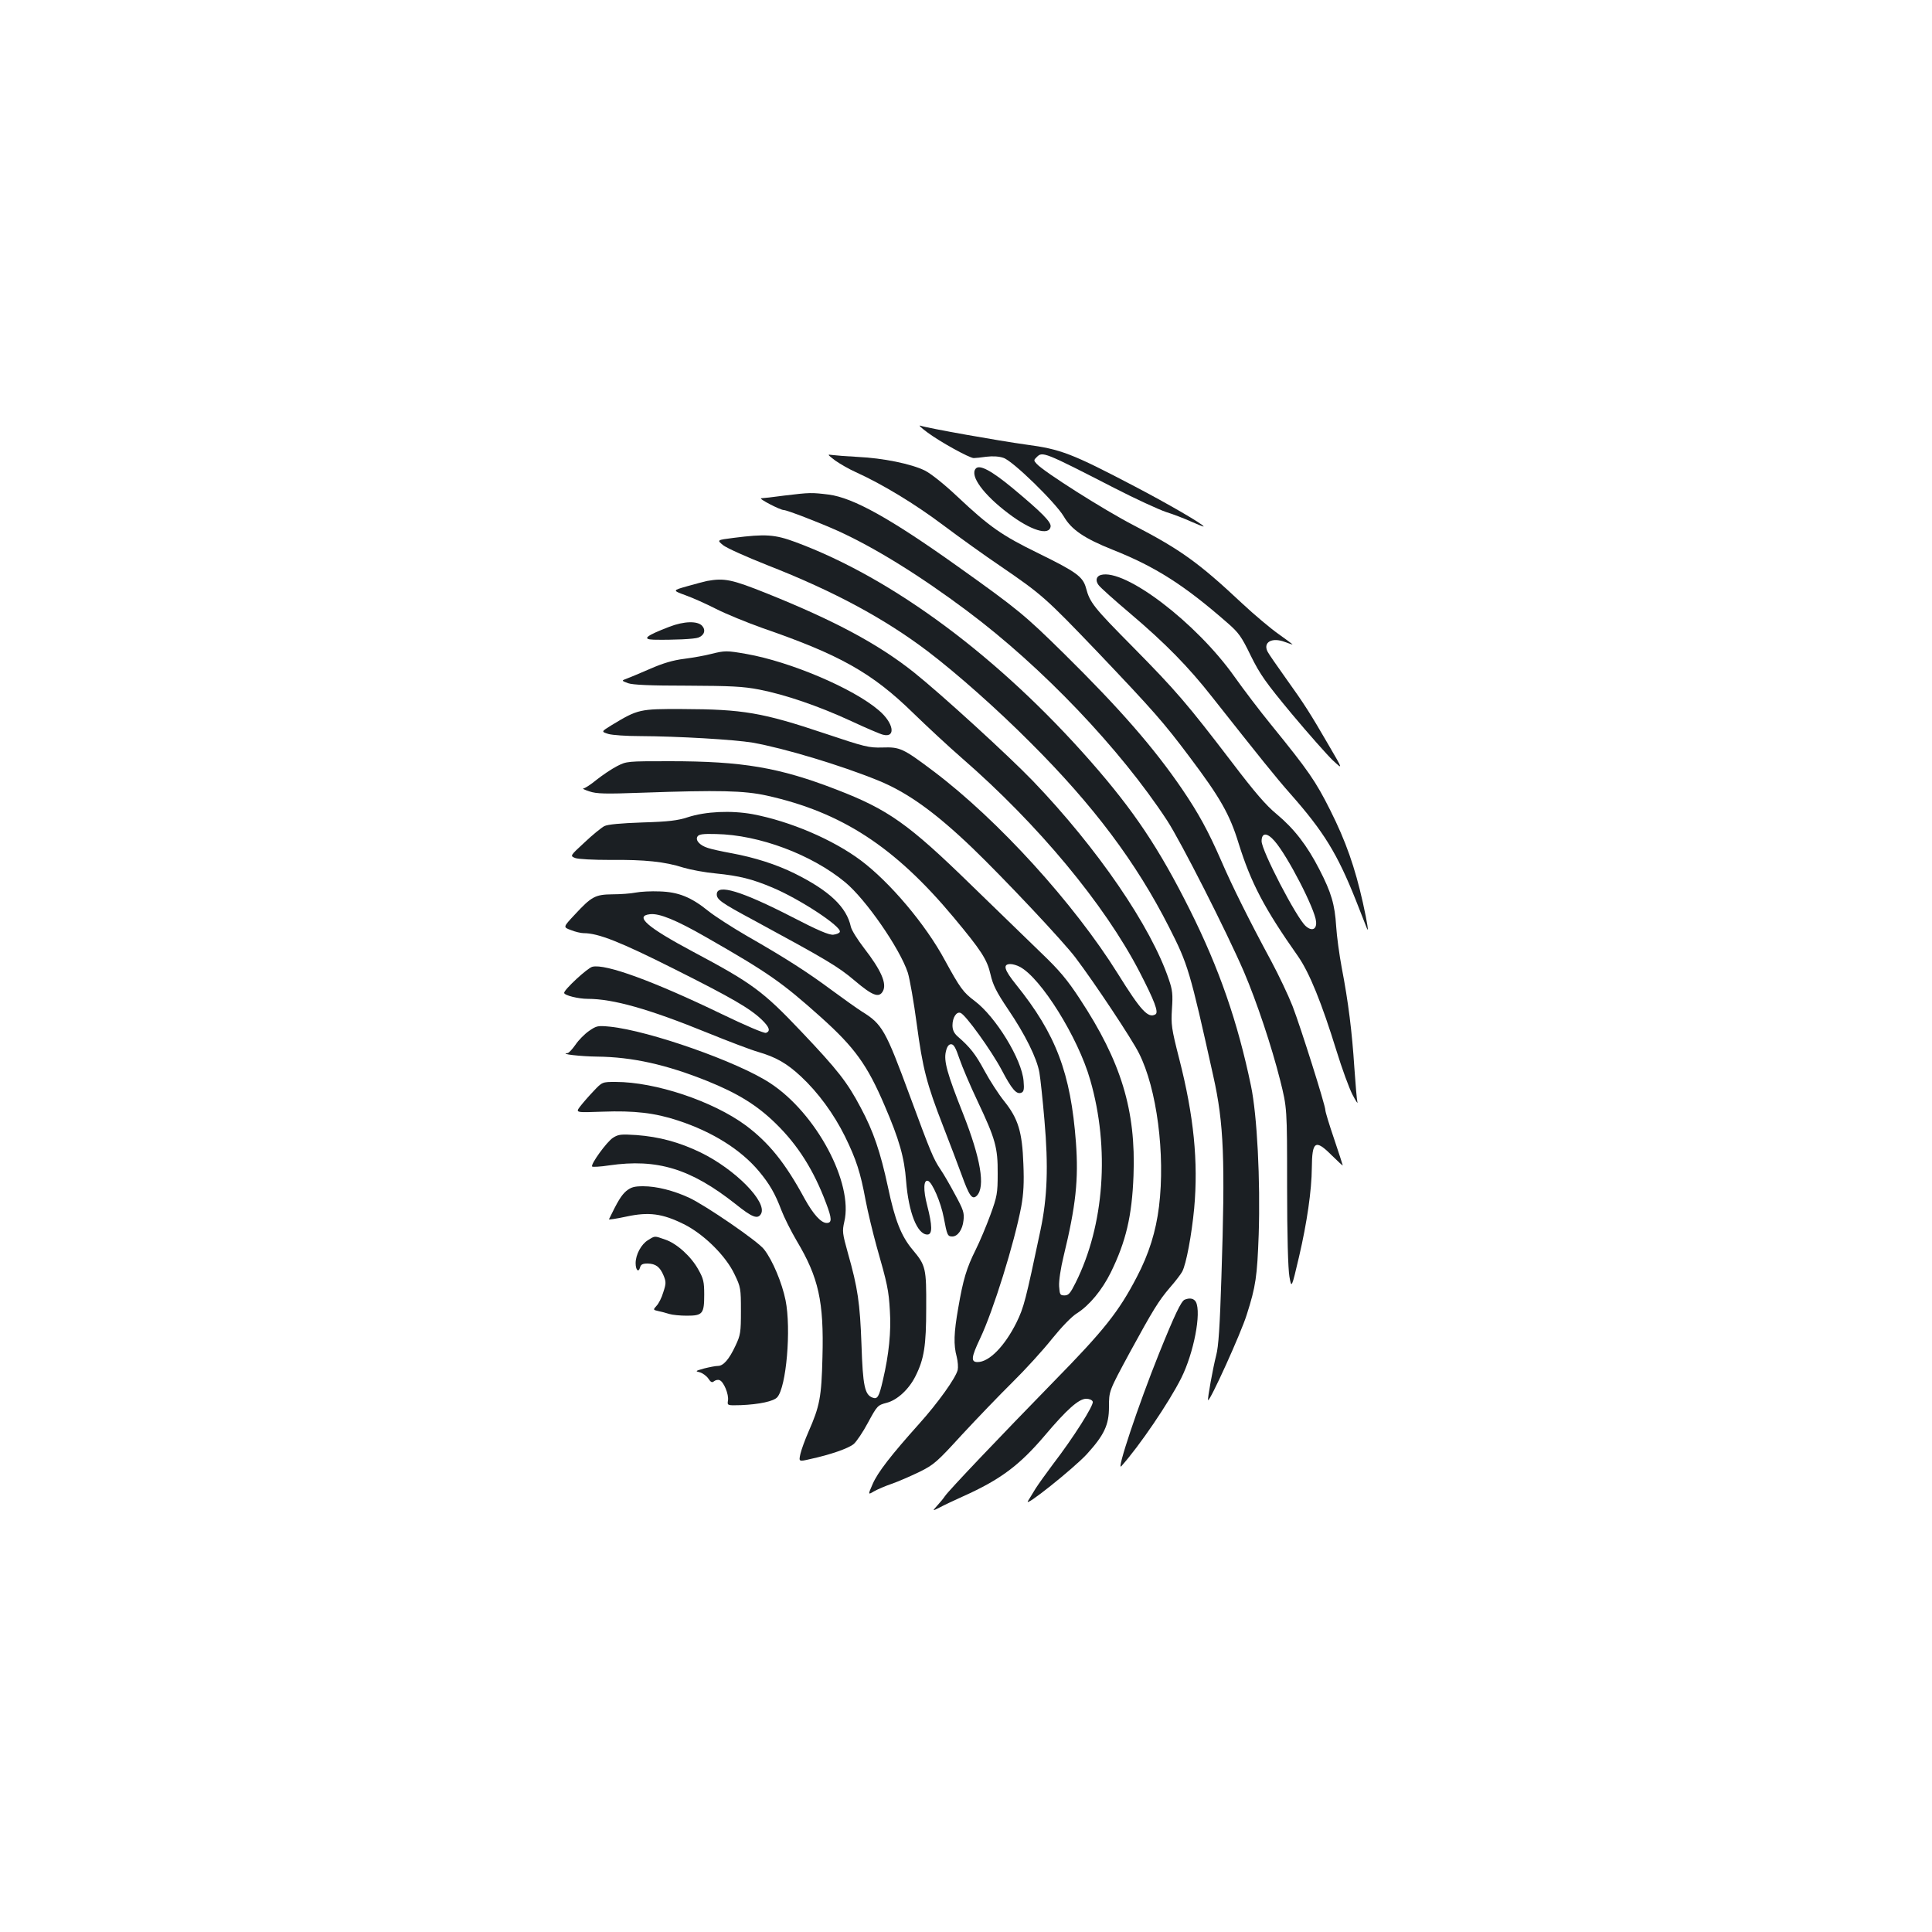 <?xml version="1.0" standalone="no"?>
<!DOCTYPE svg PUBLIC "-//W3C//DTD SVG 20010904//EN"
 "http://www.w3.org/TR/2001/REC-SVG-20010904/DTD/svg10.dtd">
<svg version="1.0" xmlns="http://www.w3.org/2000/svg"
 width="1000pt" height="1000pt" viewBox="0 0 1000 1000"
 preserveAspectRatio="xMidYMid meet">
<g transform="translate(0,1000) scale(0.1,-0.1)"
fill="#1b1f23" stroke="none">
<path d="M4800 7762 c64 -48 218 -133 240 -133 8 0 38 3 66 7 32 4 66 2 88 -6
48 -15 269 -231 312 -303 40 -69 107 -114 252 -172 222 -88 371 -183 594 -378
60 -52 74 -72 122 -171 48 -97 76 -137 213 -302 87 -104 182 -211 211 -239 54
-50 54 -50 -19 75 -98 169 -128 216 -224 350 -45 63 -88 125 -94 137 -25 49
23 76 90 50 21 -8 39 -14 39 -12 0 1 -33 25 -72 53 -40 28 -126 100 -190 160
-223 209 -316 276 -558 402 -155 80 -467 278 -504 319 -16 17 -16 20 0 35 30
30 36 28 404 -161 107 -55 227 -110 265 -123 39 -12 98 -35 133 -51 34 -15 62
-26 62 -24 0 10 -182 116 -356 207 -328 172 -384 193 -564 217 -132 18 -511
85 -547 98 -10 3 7 -13 37 -35z"/>
<path d="M4322 7617 c24 -17 72 -45 108 -61 137 -62 307 -165 453 -275 84 -63
215 -157 292 -209 219 -150 235 -164 507 -448 291 -306 341 -363 476 -543 158
-210 207 -296 253 -446 64 -205 133 -337 307 -584 60 -86 123 -242 200 -491
28 -91 65 -192 82 -225 17 -33 29 -51 26 -40 -3 11 -10 92 -16 180 -12 185
-31 338 -65 515 -13 69 -26 166 -29 215 -7 113 -25 175 -87 295 -64 125 -131
211 -221 286 -55 45 -115 115 -232 269 -231 302 -287 368 -511 595 -205 207
-224 231 -244 307 -16 58 -50 83 -246 179 -190 93 -252 136 -420 294 -70 66
-137 119 -169 135 -70 34 -215 64 -346 70 -58 3 -118 8 -133 10 -26 4 -25 3
15 -28z m2275 -1970 c67 -76 210 -353 215 -417 4 -41 -22 -52 -54 -23 -48 43
-228 390 -228 439 0 45 28 46 67 1z"/>
<path d="M5050 7574 c-31 -37 41 -135 170 -232 116 -88 211 -117 218 -67 3 23
-45 72 -195 197 -111 92 -174 126 -193 102z"/>
<path d="M4060 7435 c-58 -8 -112 -14 -120 -14 -17 -1 98 -61 117 -61 16 0
182 -64 278 -107 190 -86 425 -231 672 -416 388 -290 791 -713 1034 -1084 71
-109 306 -571 398 -784 66 -155 142 -382 187 -560 36 -144 36 -144 36 -549 0
-256 5 -428 12 -468 11 -62 11 -62 50 104 41 176 65 342 66 459 1 138 18 150
101 67 33 -32 59 -57 59 -54 0 2 -20 64 -45 138 -25 73 -45 139 -45 148 0 25
-128 430 -170 539 -22 56 -72 161 -110 232 -114 211 -204 392 -259 520 -67
153 -117 245 -202 370 -146 214 -323 417 -611 701 -204 201 -239 230 -552 453
-348 248 -539 354 -666 371 -90 11 -97 11 -230 -5z"/>
<path d="M3797 7216 c-87 -11 -87 -11 -54 -38 19 -15 122 -61 228 -103 345
-135 608 -277 832 -447 151 -115 361 -301 532 -473 325 -324 546 -619 716
-954 98 -193 107 -221 229 -771 55 -246 62 -432 42 -1040 -8 -255 -15 -361
-27 -405 -17 -66 -46 -227 -42 -232 9 -9 171 348 200 442 47 147 54 197 62
415 9 281 -8 617 -40 770 -69 331 -164 606 -316 910 -160 320 -291 515 -513
768 -475 541 -1024 949 -1528 1136 -108 40 -156 43 -321 22z"/>
<path d="M5698 7024 c-24 -7 -29 -29 -12 -52 8 -12 83 -79 167 -150 179 -152
299 -274 422 -431 249 -315 328 -414 405 -501 172 -195 242 -309 338 -550 27
-69 52 -132 55 -140 14 -39 5 21 -19 129 -41 182 -88 317 -169 478 -76 151
-111 202 -306 442 -58 71 -143 183 -189 248 -198 280 -568 562 -692 527z"/>
<path d="M3660 6993 c-14 -3 -60 -15 -102 -27 -78 -22 -78 -22 -10 -47 37 -13
108 -45 159 -71 51 -26 159 -70 240 -99 400 -138 567 -232 778 -438 72 -70
186 -176 255 -236 393 -342 736 -754 918 -1105 77 -149 100 -209 83 -220 -38
-23 -76 19 -195 210 -227 364 -621 797 -954 1048 -158 119 -174 126 -264 123
-72 -2 -91 3 -300 73 -322 108 -423 125 -736 126 -221 1 -230 -1 -364 -82 -57
-35 -57 -35 -19 -47 21 -6 94 -11 162 -11 201 -1 489 -18 585 -34 164 -29 456
-117 650 -196 152 -62 296 -166 488 -350 163 -157 470 -483 533 -567 99 -131
291 -420 328 -494 93 -183 137 -524 104 -794 -16 -129 -52 -245 -115 -365 -93
-179 -170 -276 -429 -540 -279 -286 -544 -564 -564 -594 -8 -12 -26 -34 -40
-49 -26 -29 -26 -29 14 -9 22 12 76 37 120 57 194 87 292 161 423 315 114 135
176 190 214 190 16 0 31 -6 34 -15 7 -17 -100 -186 -206 -324 -36 -48 -76
-104 -90 -126 -13 -22 -31 -51 -39 -64 -26 -41 237 169 305 243 89 98 114 151
114 242 0 85 -1 82 108 284 120 220 149 267 207 335 29 33 57 70 64 83 21 39
49 191 62 327 22 242 -2 480 -77 773 -41 160 -43 179 -38 260 5 74 3 97 -16
152 -92 274 -369 679 -703 1027 -127 132 -474 449 -618 564 -184 146 -410 267
-761 408 -180 72 -218 80 -308 64z"/>
<path d="M3465 6756 c-120 -46 -145 -65 -82 -67 100 -2 212 3 232 11 31 12 39
39 19 61 -24 26 -94 24 -169 -5z"/>
<path d="M3680 6615 c-30 -8 -92 -19 -138 -25 -58 -7 -111 -23 -175 -51 -51
-22 -105 -45 -122 -51 -29 -11 -29 -11 5 -24 25 -9 116 -13 307 -13 226 -1
289 -4 372 -20 134 -26 307 -85 476 -163 77 -36 152 -68 166 -71 68 -17 54 62
-22 126 -132 114 -458 252 -685 292 -102 18 -112 18 -184 0z"/>
<path d="M3193 6034 c-29 -15 -76 -47 -105 -70 -29 -24 -60 -44 -68 -45 -8 0
5 -7 30 -15 38 -13 82 -14 275 -7 396 14 526 11 644 -15 387 -86 662 -265 966
-629 144 -173 174 -218 192 -297 12 -53 30 -90 90 -179 89 -131 150 -254 163
-329 5 -29 17 -140 26 -246 21 -239 15 -400 -20 -567 -78 -369 -86 -401 -125
-481 -61 -122 -141 -204 -201 -204 -36 0 -33 25 13 122 68 143 177 493 213
683 12 67 15 123 11 220 -6 167 -27 235 -99 325 -29 36 -75 107 -103 159 -46
85 -73 120 -140 178 -17 16 -25 32 -25 56 0 40 21 73 42 64 26 -9 160 -196
212 -294 53 -101 77 -129 102 -119 13 5 16 17 12 61 -9 112 -144 332 -253 414
-60 45 -75 66 -155 212 -99 184 -284 403 -435 516 -145 108 -365 202 -560 239
-112 20 -243 14 -335 -16 -52 -17 -99 -23 -235 -27 -113 -4 -179 -10 -197 -19
-15 -8 -61 -45 -102 -84 -76 -70 -76 -70 -49 -81 16 -6 93 -10 183 -10 176 2
282 -9 378 -40 37 -11 112 -25 167 -30 121 -12 189 -29 293 -73 143 -60 358
-202 349 -229 -2 -7 -17 -13 -34 -15 -22 -2 -79 22 -214 92 -261 134 -389 173
-389 117 0 -27 23 -44 191 -134 376 -204 436 -239 522 -312 93 -79 127 -92
147 -55 21 39 -9 108 -98 223 -33 43 -64 92 -68 110 -22 102 -110 186 -291
276 -95 47 -208 83 -328 105 -49 9 -104 21 -121 27 -42 13 -66 40 -54 59 7 12
29 15 97 13 222 -4 494 -106 667 -249 107 -88 284 -344 325 -469 10 -33 31
-152 46 -265 31 -231 51 -309 137 -530 33 -85 76 -198 95 -250 40 -111 55
-132 79 -109 45 46 20 193 -71 424 -83 209 -101 274 -89 323 6 26 15 37 27 37
14 0 24 -19 43 -75 14 -41 56 -140 94 -220 92 -195 105 -239 104 -375 0 -101
-3 -118 -38 -214 -21 -57 -55 -138 -76 -180 -47 -94 -65 -154 -90 -300 -23
-130 -25 -192 -8 -254 6 -24 8 -54 5 -68 -11 -43 -103 -171 -199 -278 -147
-164 -215 -252 -241 -312 -25 -57 -25 -57 7 -38 18 10 59 28 92 39 32 11 96
39 142 61 77 38 92 52 221 193 77 83 194 205 261 271 67 66 159 167 205 225
51 63 102 116 130 133 64 41 129 119 175 212 78 160 109 290 117 500 13 338
-64 590 -278 915 -64 98 -107 149 -197 235 -63 61 -227 220 -366 355 -324 316
-429 390 -696 493 -297 115 -488 147 -863 147 -222 0 -223 0 -274 -26z m2085
-1038 c109 -56 303 -367 365 -586 102 -353 73 -753 -76 -1050 -27 -54 -36 -65
-57 -65 -23 0 -25 4 -28 47 -2 27 8 94 23 155 64 263 78 398 64 590 -27 359
-103 560 -310 817 -62 77 -70 106 -29 106 12 0 33 -6 48 -14z"/>
<path d="M3290 5380 c-25 -5 -79 -9 -120 -9 -89 -1 -108 -11 -195 -105 -61
-65 -61 -65 -20 -80 22 -9 52 -16 66 -16 76 0 189 -45 466 -184 303 -152 394
-205 456 -264 40 -39 46 -59 22 -68 -9 -4 -111 40 -233 99 -348 168 -599 260
-666 243 -25 -6 -146 -118 -146 -135 0 -13 74 -31 122 -31 131 0 316 -52 618
-175 113 -46 232 -91 265 -100 92 -27 148 -59 221 -127 89 -83 170 -194 227
-309 59 -120 81 -189 107 -330 12 -63 38 -170 57 -239 56 -196 63 -228 69
-335 7 -107 -5 -226 -36 -358 -20 -87 -28 -101 -54 -91 -40 15 -50 60 -57 274
-8 217 -19 293 -70 473 -29 104 -30 114 -19 163 48 200 -145 562 -384 718
-167 110 -625 271 -829 292 -63 6 -69 5 -108 -22 -22 -15 -54 -47 -70 -71 -17
-24 -35 -44 -42 -44 -43 -4 66 -17 154 -18 182 -2 357 -41 569 -126 159 -64
259 -126 355 -220 115 -112 197 -242 261 -413 30 -79 31 -102 3 -102 -29 0
-69 44 -114 125 -101 187 -186 291 -305 380 -171 126 -468 225 -674 225 -69 0
-69 0 -115 -49 -25 -26 -56 -62 -69 -79 -23 -31 -23 -31 117 -26 164 6 270 -6
391 -46 177 -58 324 -150 418 -262 55 -66 84 -116 116 -201 14 -37 50 -109 80
-160 113 -189 141 -314 133 -602 -5 -207 -14 -253 -72 -385 -18 -41 -37 -93
-42 -115 -9 -41 -9 -41 51 -27 102 22 198 55 225 78 14 12 48 62 74 111 47 87
50 90 96 102 55 14 116 70 150 139 44 88 55 156 55 352 1 206 -2 220 -70 301
-59 70 -92 153 -128 325 -39 181 -75 288 -141 411 -69 131 -119 195 -307 393
-200 211 -255 251 -563 415 -236 126 -302 184 -221 193 48 6 136 -30 291 -119
320 -183 392 -233 594 -414 175 -157 240 -247 330 -458 75 -174 102 -268 111
-390 13 -164 58 -277 110 -277 27 0 26 46 -1 151 -21 80 -19 134 4 127 22 -7
67 -111 82 -191 17 -91 20 -97 44 -97 28 0 53 35 58 83 5 39 -1 56 -43 133
-26 49 -60 108 -76 131 -37 55 -51 89 -158 379 -127 344 -143 373 -250 439
-25 16 -94 65 -155 110 -124 92 -237 165 -438 280 -76 44 -166 102 -200 129
-90 73 -156 99 -252 102 -44 2 -100 -1 -125 -6z"/>
<path d="M3173 4111 c-32 -20 -118 -139 -108 -149 3 -3 43 -1 88 6 249 36 422
-17 654 -200 87 -70 115 -80 132 -51 34 61 -134 231 -313 318 -110 53 -213 81
-332 90 -79 5 -93 4 -121 -14z"/>
<path d="M3241 3835 c-25 -22 -43 -51 -89 -146 -1 -3 39 3 90 14 116 25 186
16 297 -39 103 -51 218 -164 263 -260 32 -66 33 -74 33 -189 0 -111 -2 -125
-28 -180 -33 -71 -63 -105 -91 -105 -12 0 -43 -6 -71 -13 -46 -13 -48 -14 -23
-20 15 -4 35 -19 44 -32 13 -20 20 -23 30 -14 8 6 21 9 29 5 21 -8 48 -73 43
-105 -4 -26 -4 -26 67 -24 95 4 170 20 188 41 47 52 73 353 43 502 -18 89 -67
207 -111 263 -30 41 -303 228 -389 268 -81 37 -167 59 -237 59 -47 0 -63 -5
-88 -25z"/>
<path d="M3354 3581 c-35 -21 -64 -75 -64 -119 0 -36 15 -51 23 -22 4 15 13
20 39 20 42 -1 64 -17 83 -63 13 -32 13 -41 -2 -86 -8 -28 -24 -59 -35 -70
-18 -20 -18 -21 9 -27 16 -3 41 -10 57 -15 16 -5 57 -9 91 -9 82 0 90 10 90
109 0 66 -4 83 -30 129 -37 68 -112 136 -172 156 -57 20 -52 20 -89 -3z"/>
<path d="M6132 3273 c-18 -7 -52 -78 -133 -279 -107 -266 -223 -614 -195 -583
93 104 245 327 310 456 65 130 105 338 76 394 -10 18 -31 23 -58 12z"/>
</g>
</svg>
